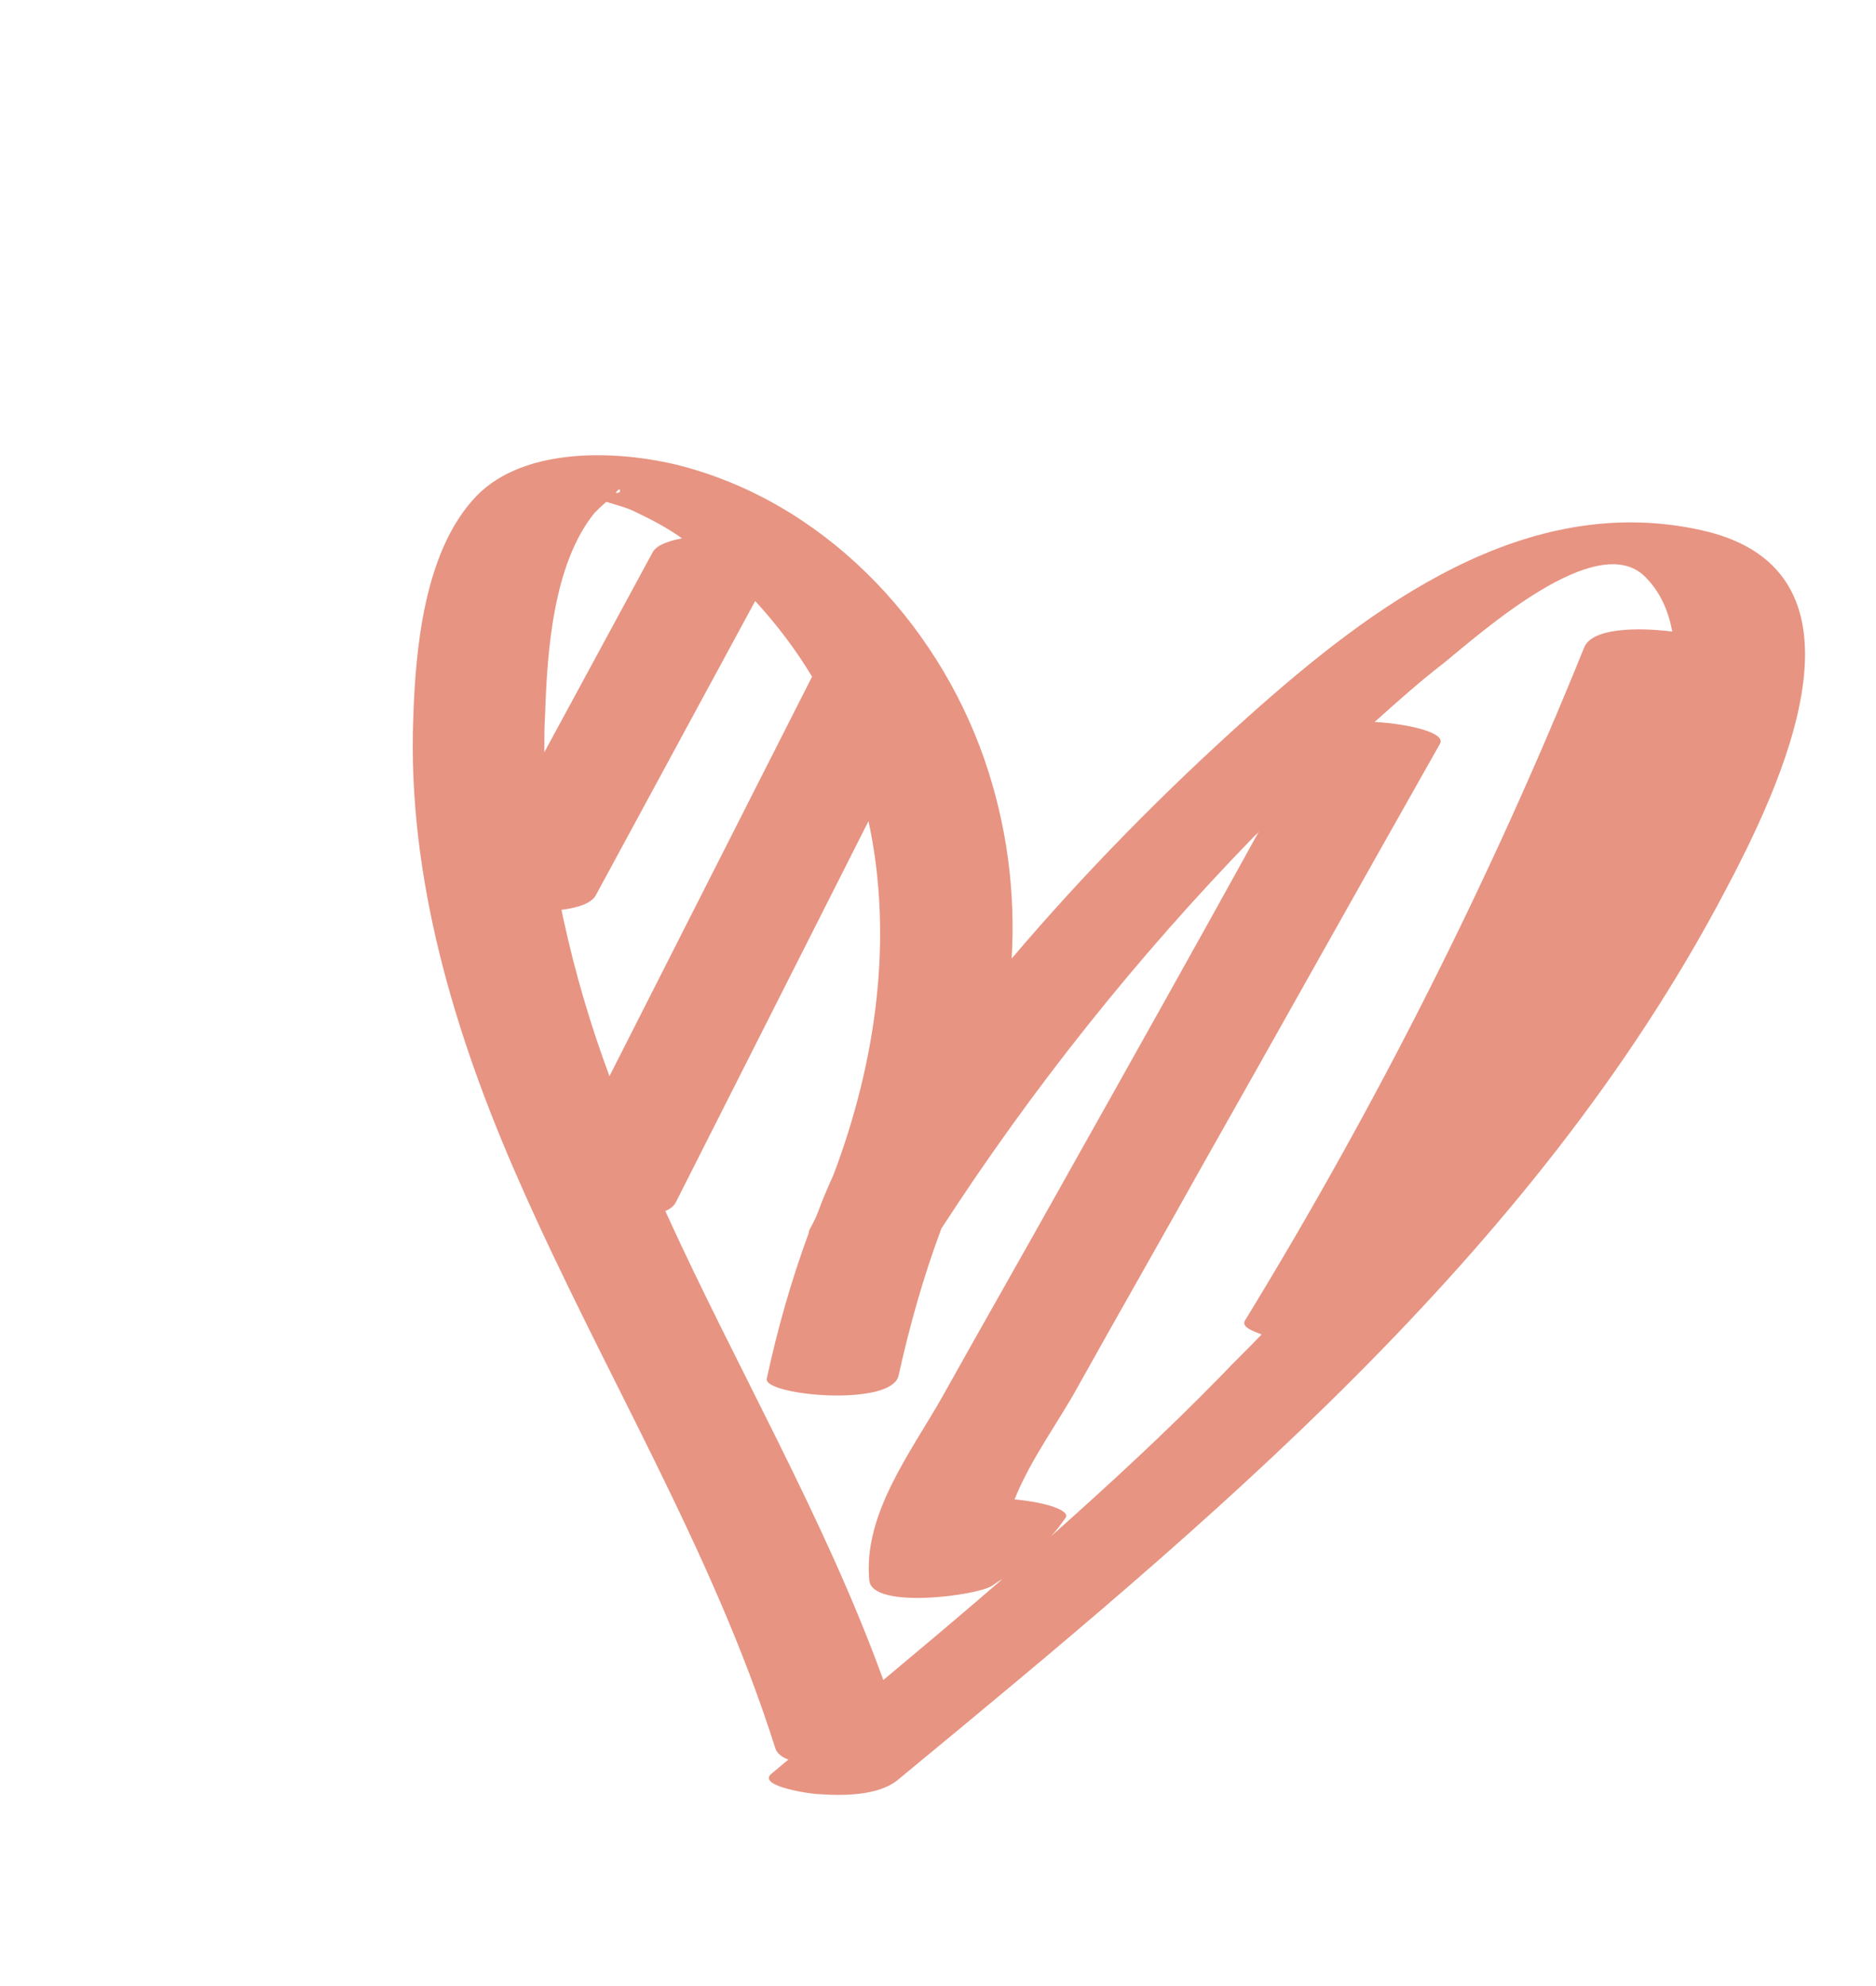 <svg width="138" height="146" viewBox="0 0 138 146" fill="none" xmlns="http://www.w3.org/2000/svg">
<path d="M125.187 38.985C112.194 36.084 100.896 44.584 91.878 52.629C85.637 58.207 79.783 64.163 74.418 70.469C74.71 65.555 74.069 60.643 72.426 55.864C68.862 45.564 60.422 36.763 49.651 34.137C44.991 33.048 38.136 32.883 34.746 36.793C31.22 40.799 30.566 47.63 30.4 52.781C29.953 64.541 33.473 76.171 38.19 86.842C44.331 100.822 52.4 113.902 57.023 128.495C57.144 128.899 57.501 129.177 57.995 129.36C57.55 129.711 57.207 130.032 56.763 130.383C55.566 131.34 59.91 131.92 60.177 131.895C61.971 132.023 64.668 132.047 66.107 130.798C88.927 111.976 112.707 92.321 126.787 65.718C130.865 58.039 138.71 42.003 125.187 38.985ZM45.595 35.996C45.655 36.197 45.554 36.227 45.287 36.251C45.393 36.055 45.529 35.96 45.595 35.996ZM43.742 37.696C43.742 37.696 44.12 37.31 44.6 36.894C45.325 37.118 46.217 37.347 46.806 37.667C48.02 38.24 49.133 38.843 50.175 39.577C49.136 39.775 48.293 40.079 48.01 40.602L40.042 55.302C40.039 54.37 40.036 53.439 40.098 52.543C40.248 47.891 40.69 41.452 43.742 37.696ZM41.444 67.558C41.384 67.356 41.359 67.089 41.299 66.888C42.57 66.731 43.513 66.397 43.832 65.809L55.553 44.183C57.098 45.865 58.535 47.743 59.736 49.747C54.757 59.558 49.777 69.37 44.833 79.116C43.455 75.41 42.313 71.579 41.444 67.558ZM48.942 89.035C49.28 88.88 49.552 88.69 49.694 88.428C54.425 79.074 59.157 69.72 63.888 60.366C65.741 68.978 64.448 78.082 61.316 86.359C60.921 87.244 60.526 88.129 60.197 89.049C60.014 89.542 59.802 89.934 59.554 90.392C59.483 90.522 59.513 90.623 59.478 90.689C58.201 94.138 57.186 97.73 56.402 101.363C56.163 102.585 65.592 103.47 66.1 101.125C66.919 97.427 67.934 93.835 69.247 90.32C75.941 80.001 83.612 70.38 92.223 61.523C92.395 61.362 92.531 61.267 92.638 61.071C87.897 69.66 83.127 78.148 78.322 86.701C75.353 92.023 72.318 97.31 69.349 102.632C67.052 106.713 63.474 111.282 63.948 116.188C64.146 118.324 71.804 117.319 72.96 116.593C73.232 116.402 73.505 116.212 73.742 116.087C70.864 118.584 67.921 121.046 64.977 123.508C60.666 111.62 54.196 100.59 48.942 89.035ZM77.307 112.947C77.686 112.561 78.034 112.074 78.383 111.586C78.767 111.034 76.888 110.438 74.631 110.229C75.826 107.242 77.949 104.42 79.365 101.806C82.335 96.484 85.37 91.198 88.339 85.876C94.237 75.463 100.034 65.08 105.932 54.668C106.357 53.884 103.747 53.23 101.121 53.075C102.767 51.6 104.414 50.126 106.155 48.787C109.028 46.456 117.43 38.922 120.982 42.369C122.144 43.506 122.731 44.923 123.015 46.43C120.395 46.108 117.063 46.162 116.516 47.64C109.566 64.837 101.206 81.354 91.573 97.096C91.36 97.488 91.884 97.772 92.805 98.102C91.805 99.166 90.775 100.129 89.775 101.193C85.78 105.283 81.558 109.165 77.307 112.947Z" fill="#E79482"/>
</svg>
